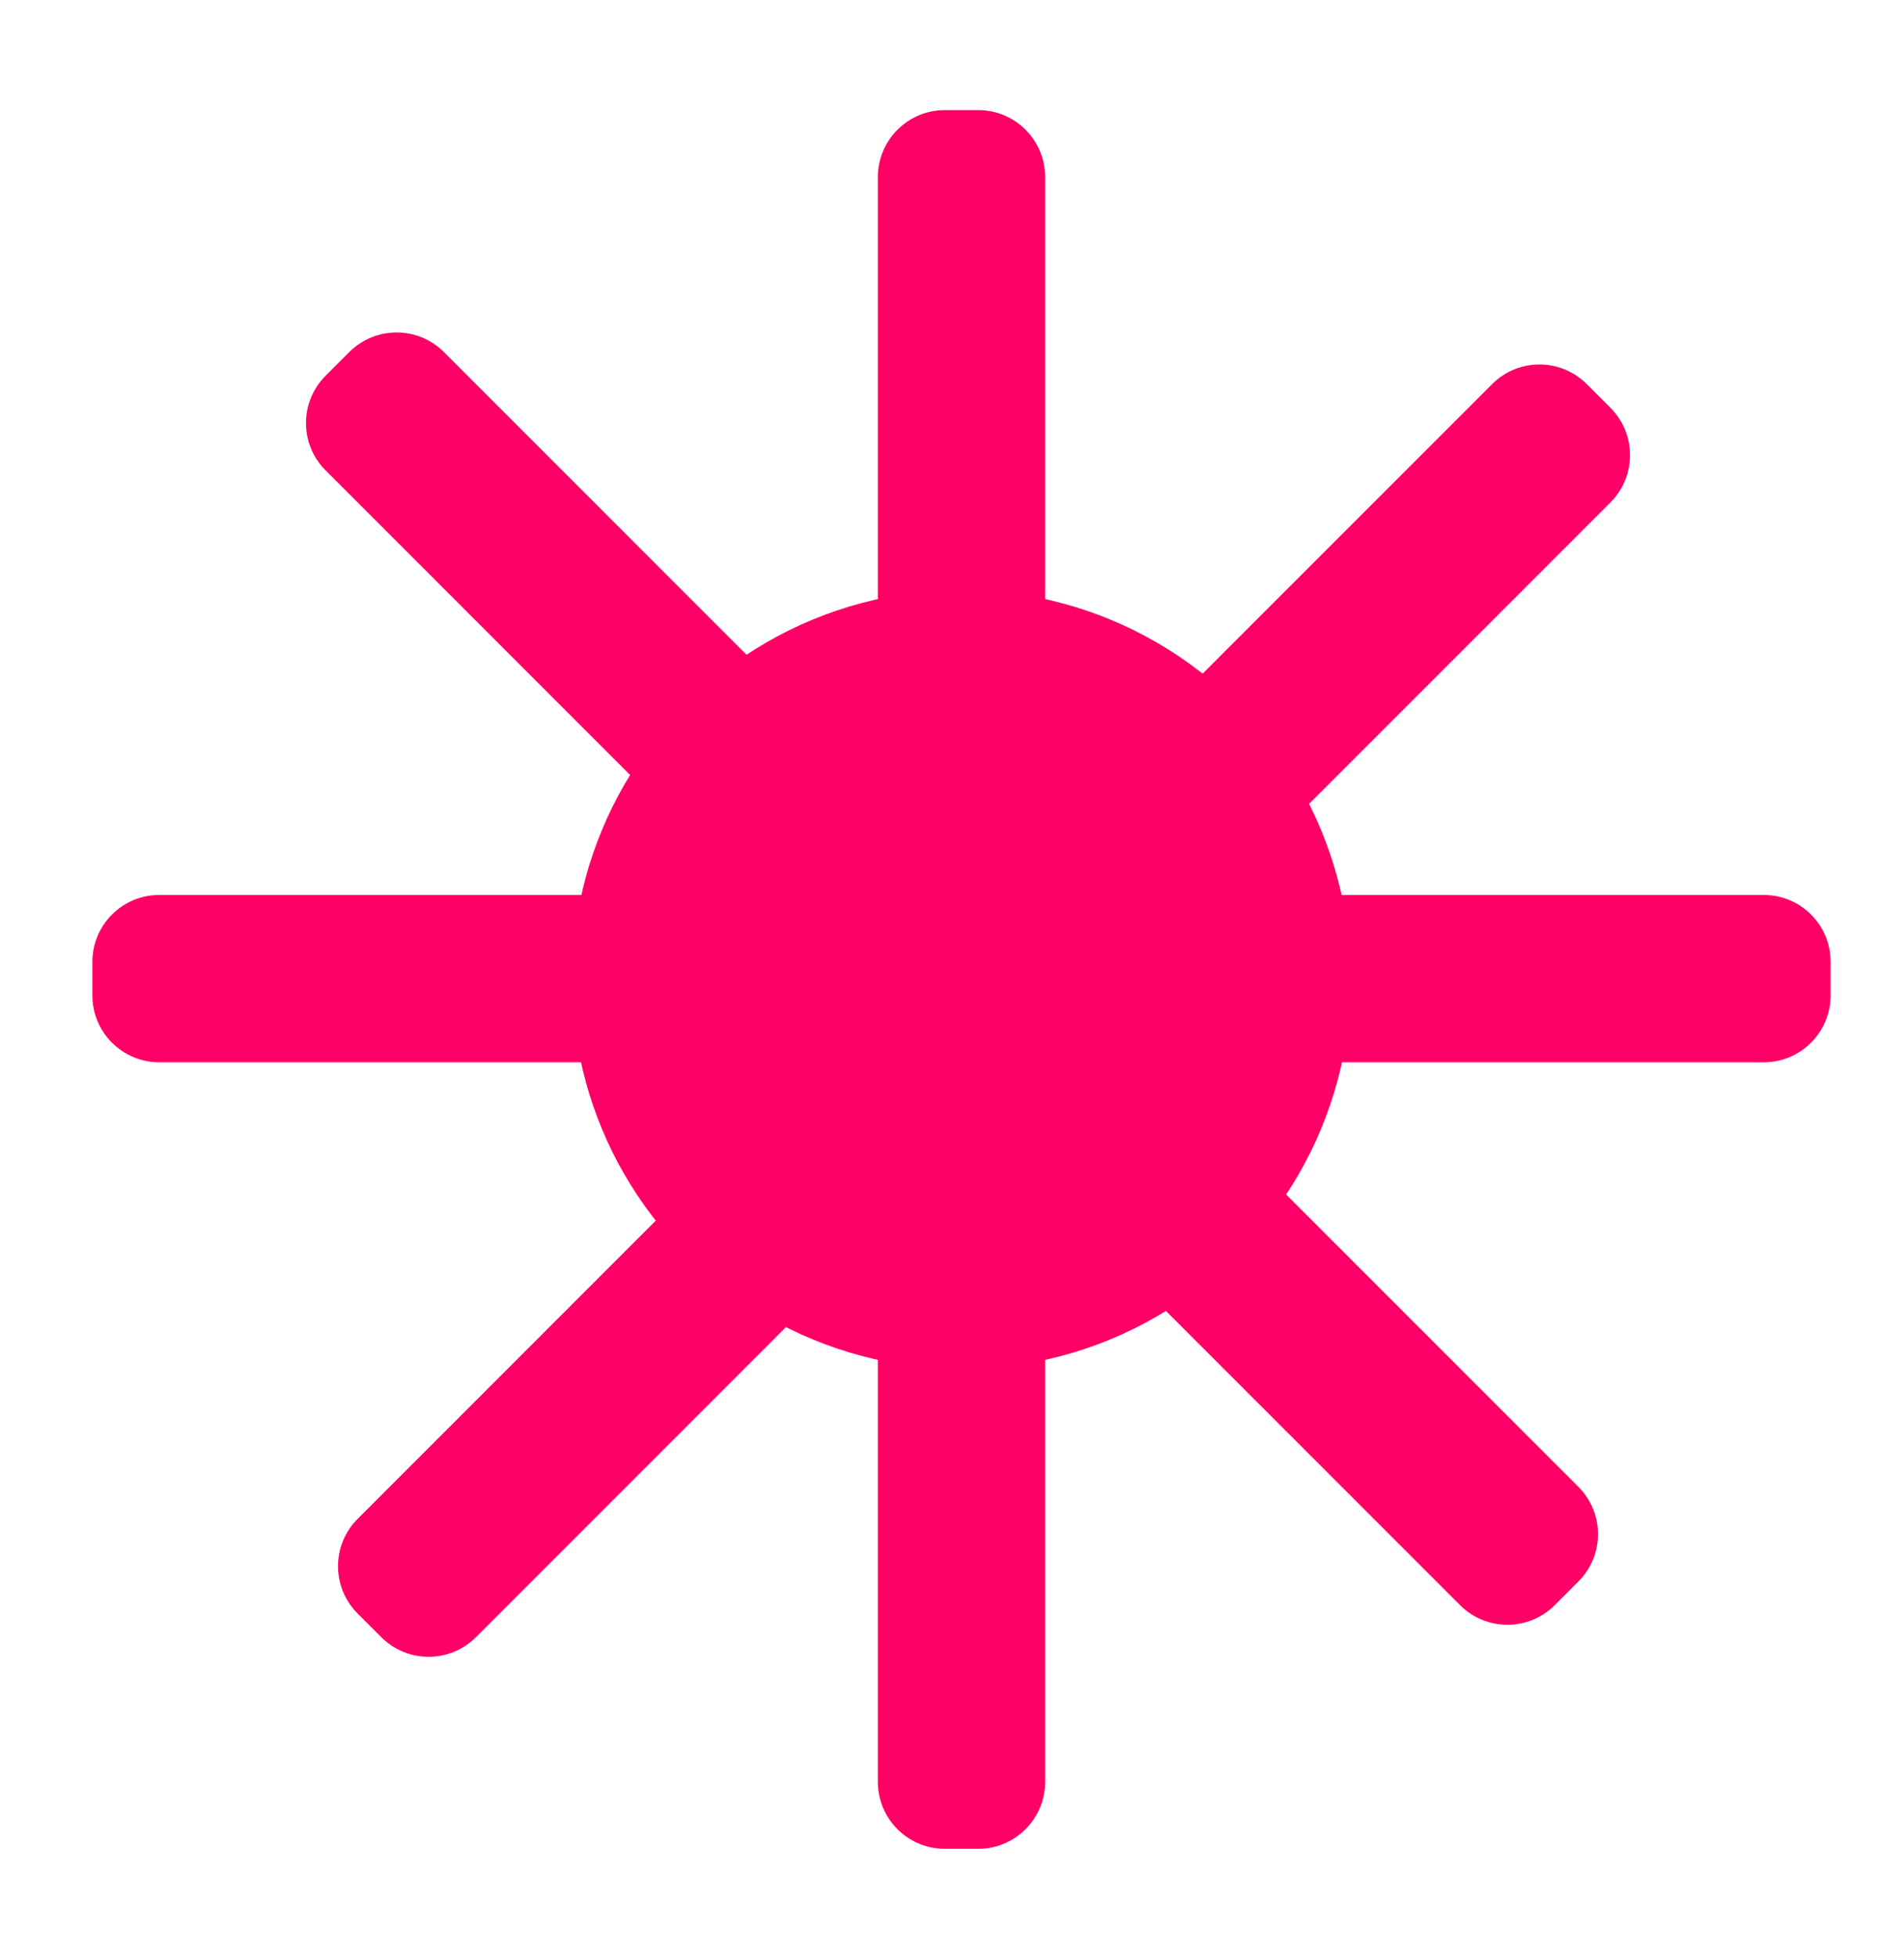 <?xml version="1.0" encoding="utf-8"?>
<!-- Generator: Adobe Illustrator 16.0.0, SVG Export Plug-In . SVG Version: 6.00 Build 0)  -->
<!DOCTYPE svg PUBLIC "-//W3C//DTD SVG 1.1//EN" "http://www.w3.org/Graphics/SVG/1.1/DTD/svg11.dtd">
<svg version="1.1" id="Layer_1" xmlns="http://www.w3.org/2000/svg" xmlns:xlink="http://www.w3.org/1999/xlink" x="0px" y="0px"
	 width="341.42px" height="350.887px" viewBox="0 0 341.42 350.887" enable-background="new 0 0 341.42 350.887"
	 xml:space="preserve">
<circle fill="#FF0066" cx="172.414" cy="175.597" r="69.822"/>
<path fill="#FF0066" d="M187.413,163.745c0,6.627-5.373,12-12,12h-6c-6.627,0-12-5.373-12-12v-132c0-6.627,5.373-12,12-12h6
	c6.627,0,12,5.373,12,12V163.745z"/>
<path fill="#FF0066" d="M187.413,319.443c0,6.628-5.373,12-12,12h-6c-6.627,0-12-5.372-12-12v-132c0-6.628,5.373-12,12-12h6
	c6.627,0,12,5.372,12,12V319.443z"/>
<path fill="#FF0066" d="M160.563,160.443c6.629,0,12,5.373,12,12v6c0,6.627-5.371,12-12,12h-132c-6.627,0-12-5.373-12-12v-6
	c0-6.627,5.373-12,12-12H160.563z"/>
<path fill="#FF0066" d="M316.263,160.443c6.627,0,12,5.373,12,12v6c0,6.627-5.373,12-12,12h-132c-6.629,0-12-5.373-12-12v-6
	c0-6.627,5.371-12,12-12H316.263z"/>
<path fill="#FF0066" d="M172.938,156.458c4.688,4.687,4.687,12.285,0.001,16.97l-4.243,4.243c-4.686,4.686-12.283,4.687-16.971,0
	L58.387,84.333c-4.686-4.686-4.686-12.285,0-16.971l4.243-4.243c4.686-4.686,12.284-4.686,16.97,0L172.938,156.458z"/>
<path fill="#FF0066" d="M283.033,266.555c4.688,4.686,4.686,12.283,0,16.969l-4.242,4.243c-4.686,4.687-12.283,4.687-16.971,0.001
	l-93.338-93.339c-4.687-4.687-4.686-12.284,0-16.971l4.242-4.243c4.686-4.686,12.284-4.686,16.971,0.001L283.033,266.555z"/>
<path fill="#FF0066" d="M157.468,178.958c4.686-4.686,12.285-4.686,16.971,0l4.242,4.242c4.687,4.687,4.687,12.285,0,16.971
	L85.343,293.51c-4.687,4.687-12.284,4.686-16.97-0.001l-4.243-4.242c-4.686-4.686-4.688-12.283,0-16.971L157.468,178.958z"/>
<path fill="#FF0066" d="M267.562,68.863c4.687-4.687,12.284-4.687,16.971,0l4.243,4.243c4.686,4.686,4.687,12.283,0,16.971
	l-93.339,93.338c-4.687,4.686-12.284,4.686-16.971,0l-4.243-4.242c-4.686-4.687-4.686-12.285,0-16.971L267.562,68.863z"/>
</svg>
